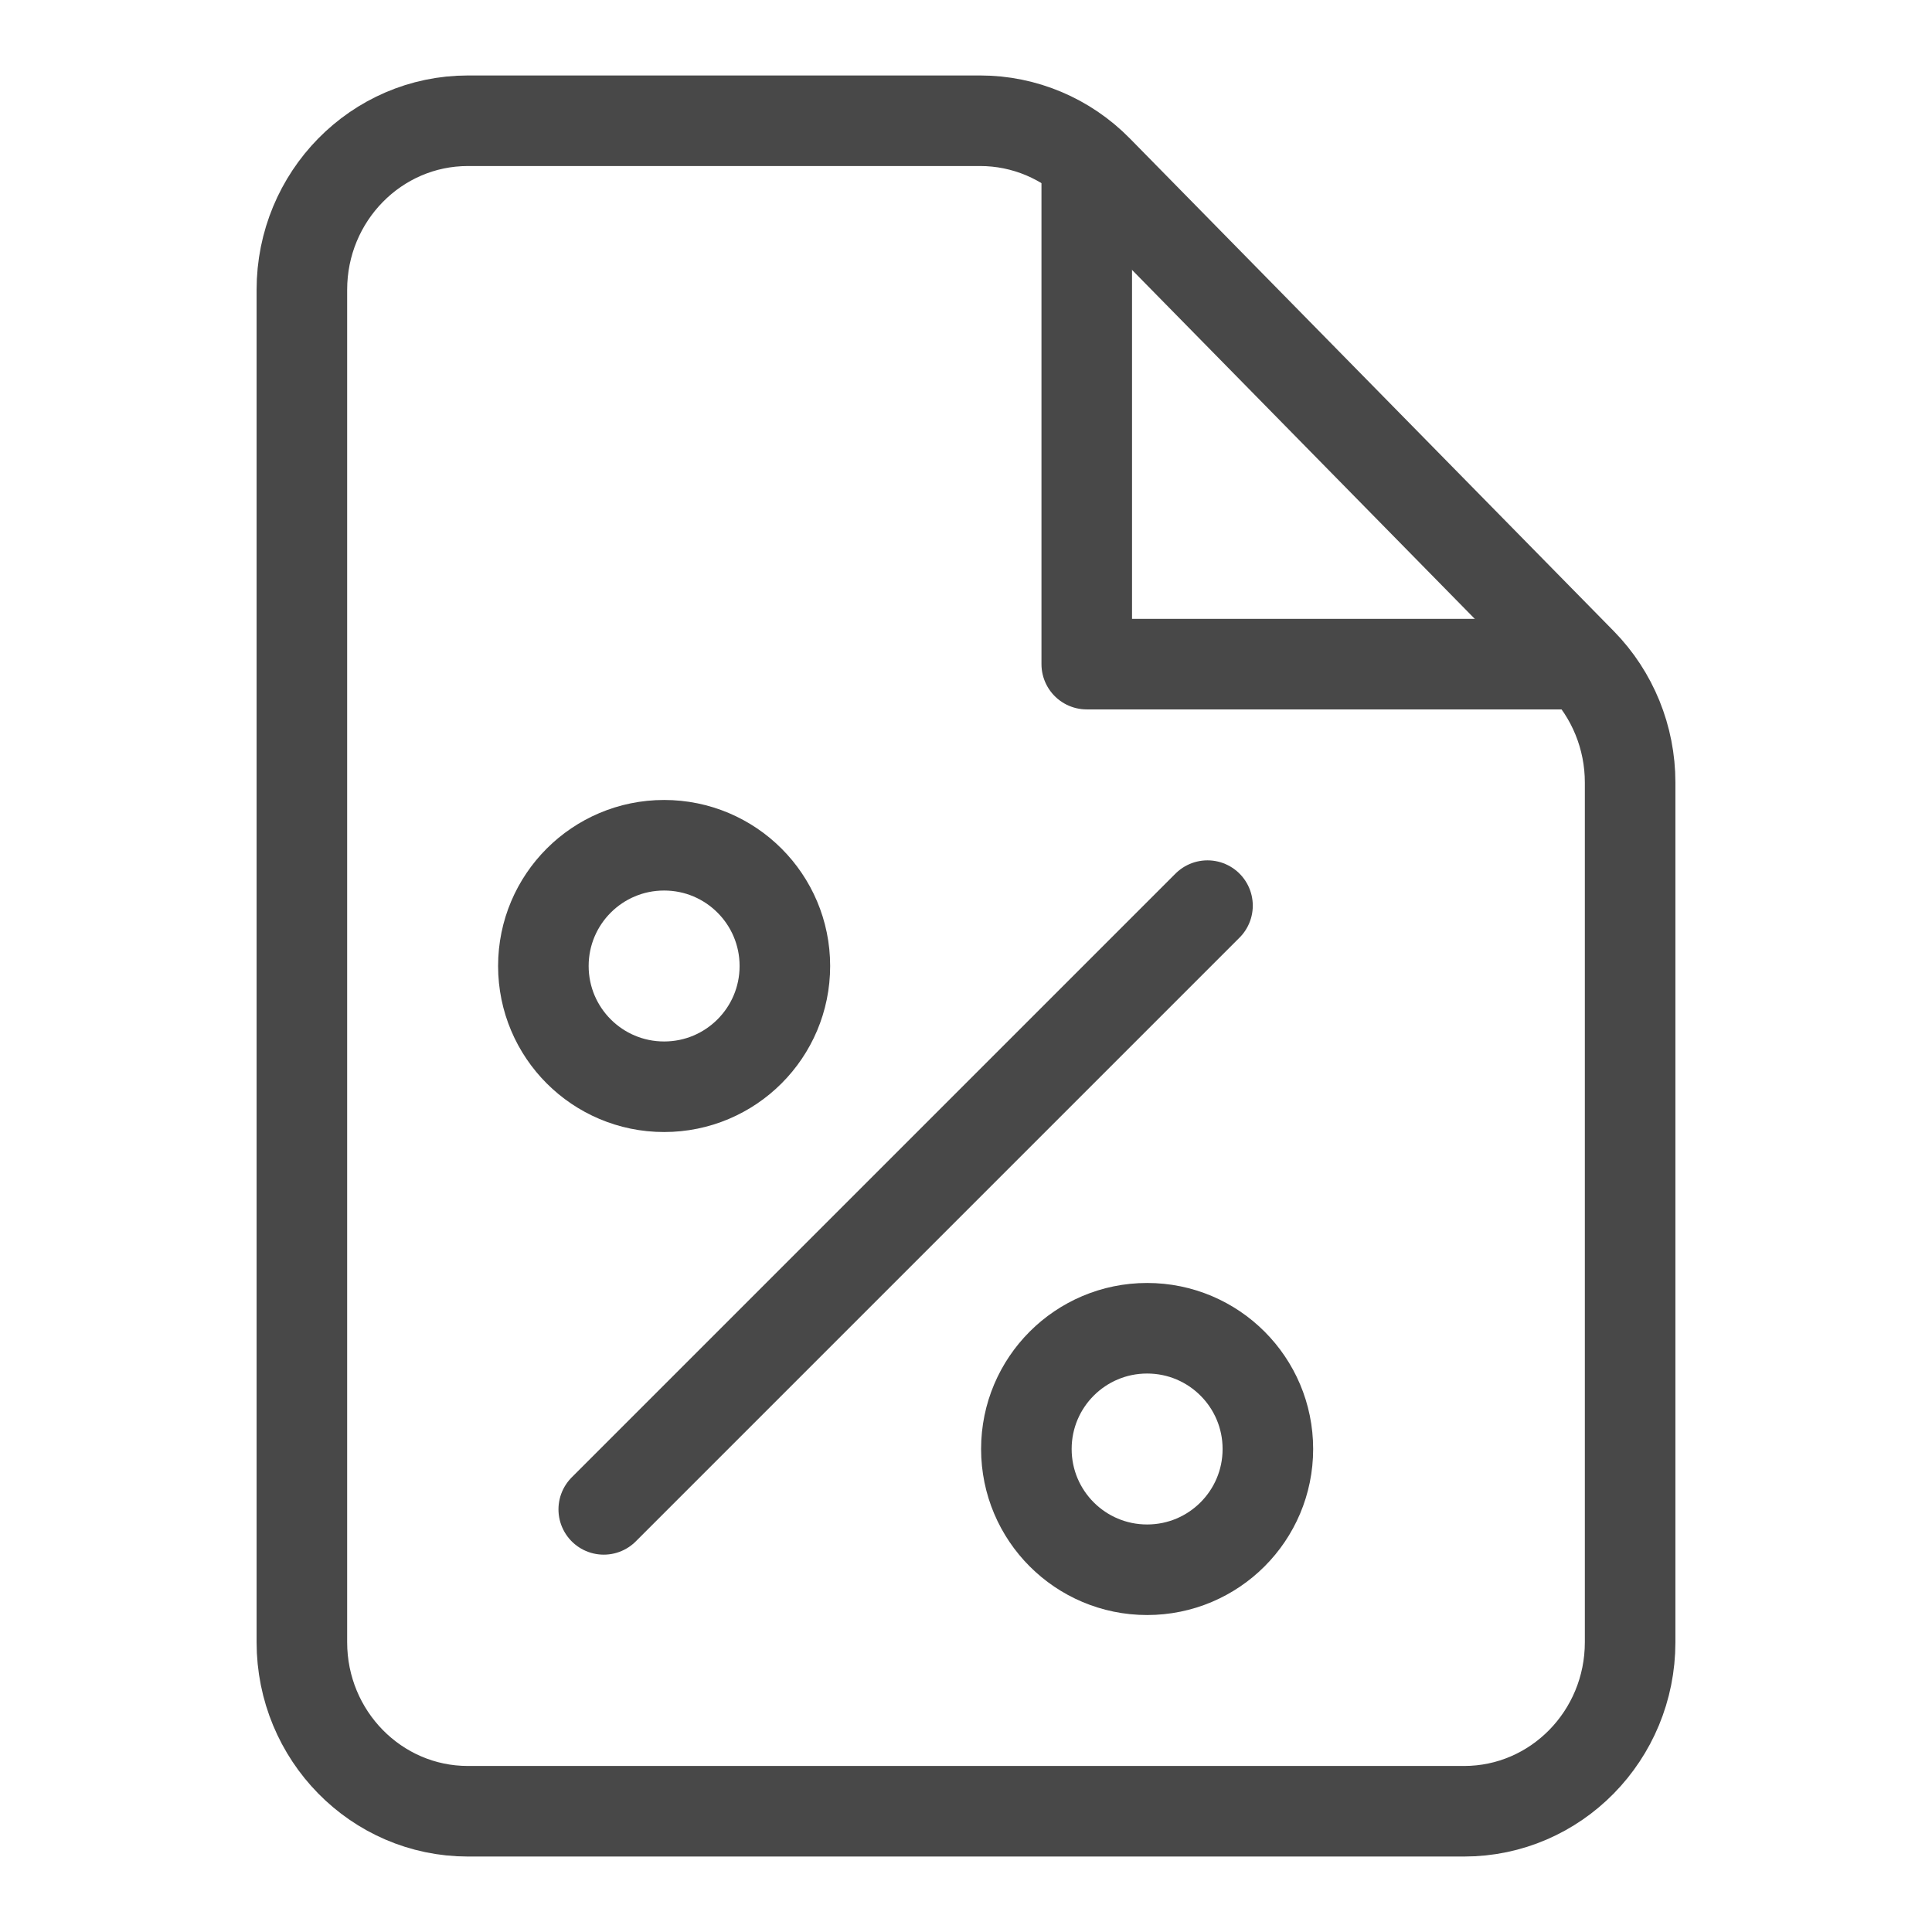 <svg width="32" height="32" viewBox="0 0 32 32" fill="none" xmlns="http://www.w3.org/2000/svg">
<path d="M7.75 30H24.25C25.769 30 27 28.746 27 27.2V12.96C27 12.217 26.71 11.505 26.195 10.98L18.18 2.82C17.665 2.295 16.965 2 16.236 2H7.75C6.231 2 5 3.254 5 4.8V27.2C5 28.746 6.231 30 7.75 30Z" stroke="#484848" stroke-width="1.5" stroke-linecap="round" stroke-linejoin="round"/>
<path d="M18 3V11H26" stroke="#484848" stroke-width="1.5" stroke-linecap="round" stroke-linejoin="round"/>
<path d="M13 16C13 17.105 12.105 18 11 18C9.895 18 9 17.105 9 16C9 14.895 9.895 14 11 14C12.105 14 13 14.895 13 16Z" stroke="#484848" stroke-width="1.5" stroke-linecap="round" stroke-linejoin="round"/>
<path d="M21 24C21 25.105 20.105 26 19 26C17.895 26 17 25.105 17 24C17 22.895 17.895 22 19 22C20.105 22 21 22.895 21 24Z" stroke="#484848" stroke-width="1.5" stroke-linecap="round" stroke-linejoin="round"/>
<path d="M10 25L20 15" stroke="#484848" stroke-width="1.5" stroke-linecap="round" stroke-linejoin="round"/>
</svg>
